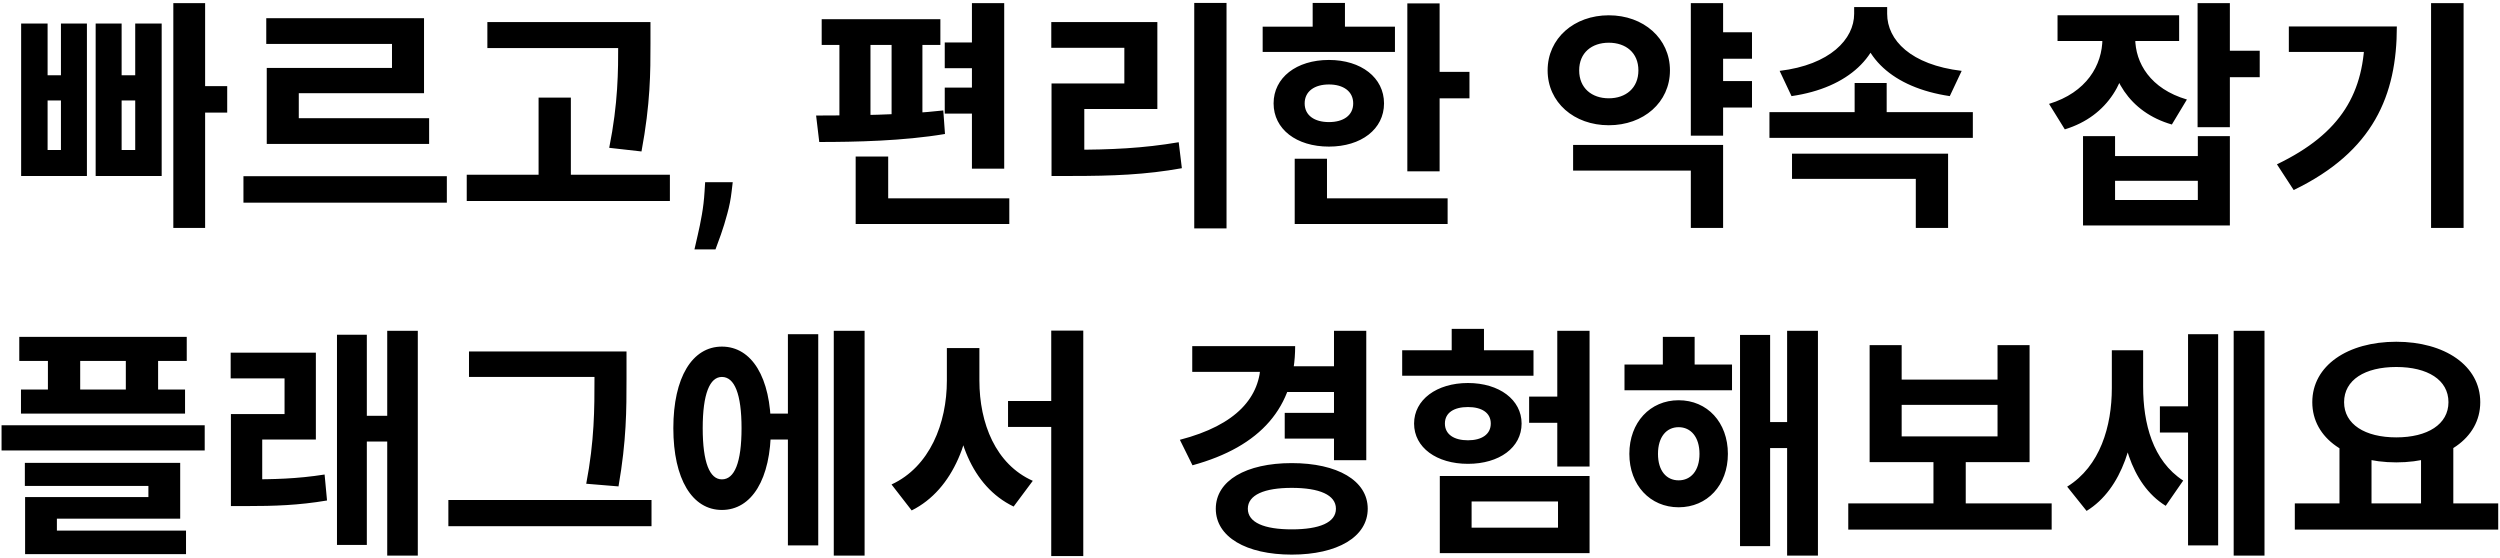 <svg width="206" height="46" viewBox="0 0 206 46" fill="none" xmlns="http://www.w3.org/2000/svg">
<path d="M14.282 0.26H16.902V18.78H14.282V0.26ZM15.462 7.1H18.722V9.28H15.462V7.1ZM1.742 1.94H3.922V6.2H5.022V1.94H7.162V14.5H1.742V1.94ZM3.922 8.28V12.36H5.022V8.28H3.922ZM7.882 1.94H10.022V6.2H11.142V1.94H13.322V14.5H7.882V1.94ZM10.022 8.28V12.36H11.142V8.28H10.022ZM20.06 14.52H36.82V16.7H20.06V14.52ZM21.94 1.5H34.94V7.68H24.62V10.78H21.98V5.6H32.3V3.62H21.94V1.5ZM21.98 9.74H35.36V11.86H21.98V9.74ZM40.159 1.82H51.899V3.96H40.159V1.82ZM38.459 14.4H55.199V16.56H38.459V14.4ZM44.379 8.04H47.039V15.46H44.379V8.04ZM50.939 1.82H53.599V3.6C53.599 5.92 53.599 8.52 52.859 12.48L50.199 12.18C50.939 8.5 50.939 5.82 50.939 3.6V1.82ZM60.377 15.011L60.284 15.793C60.218 16.389 60.1 16.995 59.929 17.611C59.763 18.231 59.588 18.802 59.404 19.322C59.219 19.843 59.07 20.253 58.956 20.551H57.223C57.289 20.262 57.379 19.869 57.493 19.372C57.611 18.875 57.725 18.316 57.834 17.696C57.943 17.076 58.016 16.446 58.054 15.807L58.104 15.011H60.377ZM80.087 0.26H82.747V13.9H80.087V0.26ZM67.707 1.58H77.487V3.7H67.707V1.58ZM67.507 11.7L67.247 9.52C70.227 9.52 74.387 9.48 77.727 9.1L77.867 11.04C74.427 11.62 70.447 11.7 67.507 11.7ZM69.167 3.44H71.727V9.78H69.167V3.44ZM73.467 3.44H76.007V9.78H73.467V3.44ZM77.847 3.5H81.527V5.62H77.847V3.5ZM77.847 7.22H81.527V9.36H77.847V7.22ZM70.507 16.34H83.167V18.46H70.507V16.34ZM70.507 12.9H73.187V17.94H70.507V12.9ZM98.406 0.24H101.066V18.82H98.406V0.24ZM86.646 12.34H88.286C91.566 12.34 94.186 12.22 97.126 11.72L97.386 13.86C94.386 14.4 91.666 14.5 88.286 14.5H86.646V12.34ZM86.626 1.82H95.366V8.98H89.346V13.14H86.646V6.88H92.646V3.94H86.626V1.82ZM115.964 0.28H118.624V14.12H115.964V0.28ZM117.864 5.92H121.084V8.1H117.864V5.92ZM104.044 2.2H114.944V4.28H104.044V2.2ZM109.504 4.94C112.164 4.94 114.044 6.4 114.044 8.52C114.044 10.64 112.164 12.08 109.504 12.08C106.824 12.08 104.944 10.64 104.944 8.52C104.944 6.4 106.824 4.94 109.504 4.94ZM109.504 6.96C108.324 6.96 107.504 7.52 107.504 8.52C107.504 9.52 108.324 10.06 109.504 10.06C110.684 10.06 111.504 9.52 111.504 8.52C111.504 7.52 110.684 6.96 109.504 6.96ZM108.164 0.24H110.824V3.22H108.164V0.24ZM106.684 16.34H119.284V18.46H106.684V16.34ZM106.684 13.08H109.344V17.26H106.684V13.08ZM141.164 2.66H144.364V4.84H141.164V2.66ZM141.164 6.68H144.364V8.86H141.164V6.68ZM139.324 0.26H141.984V11.18H139.324V0.26ZM129.624 11.94H141.984V18.78H139.324V14.06H129.624V11.94ZM132.564 1.26C135.424 1.26 137.604 3.16 137.604 5.8C137.604 8.44 135.424 10.32 132.564 10.32C129.704 10.32 127.524 8.44 127.524 5.8C127.524 3.16 129.704 1.26 132.564 1.26ZM132.564 3.52C131.164 3.52 130.124 4.34 130.124 5.8C130.124 7.26 131.164 8.1 132.564 8.1C133.964 8.1 135.004 7.26 135.004 5.8C135.004 4.34 133.964 3.52 132.564 3.52ZM145.802 9.24H162.562V11.36H145.802V9.24ZM152.822 6.84H155.462V10.16H152.822V6.84ZM152.782 0.58H155.062V1.14C155.062 4.56 152.342 7.24 147.622 7.92L146.642 5.84C150.802 5.34 152.782 3.22 152.782 1.14V0.58ZM153.222 0.58H155.502V1.14C155.502 3.3 157.442 5.34 161.642 5.84L160.662 7.92C155.942 7.22 153.222 4.64 153.222 1.14V0.58ZM147.662 12.66H160.522V18.78H157.862V14.74H147.662V12.66ZM173.241 1.98H175.401V3.16C175.401 6.54 173.741 9.56 170.141 10.66L168.841 8.56C171.921 7.62 173.241 5.38 173.241 3.16V1.98ZM173.761 1.98H175.941V3.14C175.941 5.2 177.201 7.32 180.201 8.2L178.961 10.26C175.421 9.24 173.761 6.34 173.761 3.14V1.98ZM169.541 1.26H179.561V3.38H169.541V1.26ZM181.081 0.26H183.741V10.48H181.081V0.26ZM183.001 4.18H186.201V6.36H183.001V4.18ZM171.641 11.22H174.281V12.86H181.101V11.22H183.741V18.58H171.641V11.22ZM174.281 14.9V16.48H181.101V14.9H174.281ZM200.32 0.26H203V18.78H200.32V0.26ZM194.86 2.18H197.5C197.5 7.84 195.58 12.48 189 15.66L187.62 13.54C192.94 10.98 194.86 7.62 194.86 2.66V2.18ZM188.6 2.18H196.12V4.28H188.6V2.18ZM1.588 27.76H15.388V29.74H1.588V27.76ZM1.728 32.1H15.248V34.08H1.728V32.1ZM3.948 28.54H6.608V33.38H3.948V28.54ZM10.368 28.54H13.028V33.38H10.368V28.54ZM0.128 35.04H16.868V37.12H0.128V35.04ZM2.048 38.14H14.848V42.74H4.688V44.46H2.068V40.96H12.228V40.04H2.048V38.14ZM2.068 43.72H15.328V45.66H2.068V43.72ZM19.027 39.5H20.327C22.527 39.5 24.467 39.46 26.747 39.1L26.947 41.24C24.587 41.64 22.587 41.7 20.327 41.7H19.027V39.5ZM19.007 29.06H26.027V36.22H21.607V40.3H19.027V34.12H23.447V31.18H19.007V29.06ZM31.907 27.26H34.427V45.78H31.907V27.26ZM29.427 34.26H32.507V36.38H29.427V34.26ZM27.767 27.58H30.227V44.9H27.767V27.58ZM38.645 28.96H50.385V31.06H38.645V28.96ZM36.945 41.2H53.685V43.36H36.945V41.2ZM48.985 28.96H51.625V31.16C51.625 33.76 51.625 36.28 50.965 40.08L48.305 39.86C48.985 36.3 48.985 33.66 48.985 31.16V28.96ZM62.723 34.08H65.763V36.22H62.723V34.08ZM68.703 27.26H71.243V45.78H68.703V27.26ZM64.923 27.54H67.423V44.94H64.923V27.54ZM59.483 28.56C61.943 28.56 63.523 31.1 63.523 35.28C63.523 39.48 61.943 42.02 59.483 42.02C57.043 42.02 55.483 39.48 55.483 35.28C55.483 31.1 57.043 28.56 59.483 28.56ZM59.483 31.06C58.483 31.06 57.903 32.46 57.903 35.28C57.903 38.12 58.483 39.5 59.483 39.5C60.523 39.5 61.103 38.12 61.103 35.28C61.103 32.46 60.523 31.06 59.483 31.06ZM83.062 33.04H87.942V35.18H83.062V33.04ZM78.022 28.68H80.182V31.36C80.182 36.02 78.602 40.32 75.122 42.06L73.462 39.92C76.622 38.46 78.022 34.88 78.022 31.36V28.68ZM78.582 28.68H80.702V31.36C80.702 34.88 82.042 38.26 85.102 39.62L83.522 41.74C80.042 40.06 78.582 35.98 78.582 31.36V28.68ZM86.622 27.24H89.262V45.82H86.622V27.24ZM106.001 30.18H110.341V32.3H106.001V30.18ZM105.861 34.02H110.201V36.14H105.861V34.02ZM109.921 27.26H112.581V37.92H109.921V27.26ZM103.881 28.52H106.721C106.721 33.56 103.881 36.8 98.261 38.34L97.221 36.24C101.921 35.02 103.881 32.7 103.881 29.8V28.52ZM98.241 28.52H105.741V30.64H98.241V28.52ZM106.441 38.16C110.201 38.16 112.701 39.6 112.701 41.92C112.701 44.24 110.201 45.7 106.441 45.7C102.681 45.7 100.181 44.24 100.181 41.92C100.181 39.6 102.681 38.16 106.441 38.16ZM106.441 40.2C104.181 40.2 102.821 40.78 102.821 41.92C102.821 43.06 104.181 43.62 106.441 43.62C108.721 43.62 110.081 43.06 110.081 41.92C110.081 40.78 108.721 40.2 106.441 40.2ZM128.32 27.26H130.98V38.44H128.32V27.26ZM126 32.68H129.4V34.84H126V32.68ZM118.64 39.22H130.98V45.58H118.64V39.22ZM128.38 41.32H121.26V43.48H128.38V41.32ZM115.54 28.86H126.36V30.96H115.54V28.86ZM120.96 31.56C123.54 31.56 125.38 32.94 125.38 34.9C125.38 36.88 123.54 38.22 120.96 38.22C118.38 38.22 116.52 36.88 116.52 34.9C116.52 32.94 118.38 31.56 120.96 31.56ZM120.96 33.54C119.82 33.54 119.06 34 119.06 34.9C119.06 35.8 119.82 36.28 120.96 36.28C122.08 36.28 122.84 35.8 122.84 34.9C122.84 34 122.08 33.54 120.96 33.54ZM119.62 27.1H122.28V30.36H119.62V27.1ZM133.858 30.04H142.718V32.16H133.858V30.04ZM138.318 32.98C140.678 32.98 142.378 34.8 142.378 37.4C142.378 39.98 140.678 41.8 138.318 41.8C135.978 41.8 134.258 39.98 134.258 37.4C134.258 34.8 135.978 32.98 138.318 32.98ZM138.318 35.2C137.318 35.2 136.618 36 136.618 37.4C136.618 38.8 137.318 39.58 138.318 39.58C139.318 39.58 140.038 38.8 140.038 37.4C140.038 36 139.318 35.2 138.318 35.2ZM147.258 27.26H149.798V45.78H147.258V27.26ZM145.038 34.78H148.098V36.92H145.038V34.78ZM143.378 27.6H145.858V45H143.378V27.6ZM137.018 27.76H139.638V31.38H137.018V27.76ZM152.297 41.48H169.057V43.64H152.297V41.48ZM159.317 37.52H161.977V42H159.317V37.52ZM154.057 28.44H156.697V31.28H164.597V28.44H167.237V38.08H154.057V28.44ZM156.697 33.36V35.96H164.597V33.36H156.697ZM177.975 33.48H181.035V35.64H177.975V33.48ZM174.015 28.86H176.055V31.98C176.055 36.18 174.895 40.28 171.935 42.1L170.335 40.1C173.055 38.42 174.015 35.12 174.015 31.98V28.86ZM174.595 28.86H176.595V31.86C176.595 34.88 177.375 37.96 179.895 39.6L178.455 41.68C175.515 39.86 174.595 35.86 174.595 31.86V28.86ZM184.055 27.26H186.595V45.78H184.055V27.26ZM180.295 27.54H182.775V44.94H180.295V27.54ZM192.773 36.66H195.413V41.86H192.773V36.66ZM199.493 36.66H202.153V41.86H199.493V36.66ZM189.093 41.48H205.853V43.64H189.093V41.48ZM197.453 28.16C201.433 28.16 204.373 30.12 204.373 33.14C204.373 36.16 201.433 38.1 197.453 38.1C193.453 38.1 190.533 36.16 190.533 33.14C190.533 30.12 193.453 28.16 197.453 28.16ZM197.453 30.24C194.873 30.24 193.153 31.3 193.153 33.14C193.153 34.96 194.873 36.04 197.453 36.04C200.033 36.04 201.753 34.96 201.753 33.14C201.753 31.3 200.033 30.24 197.453 30.24Z" fill="black"/>
</svg>
